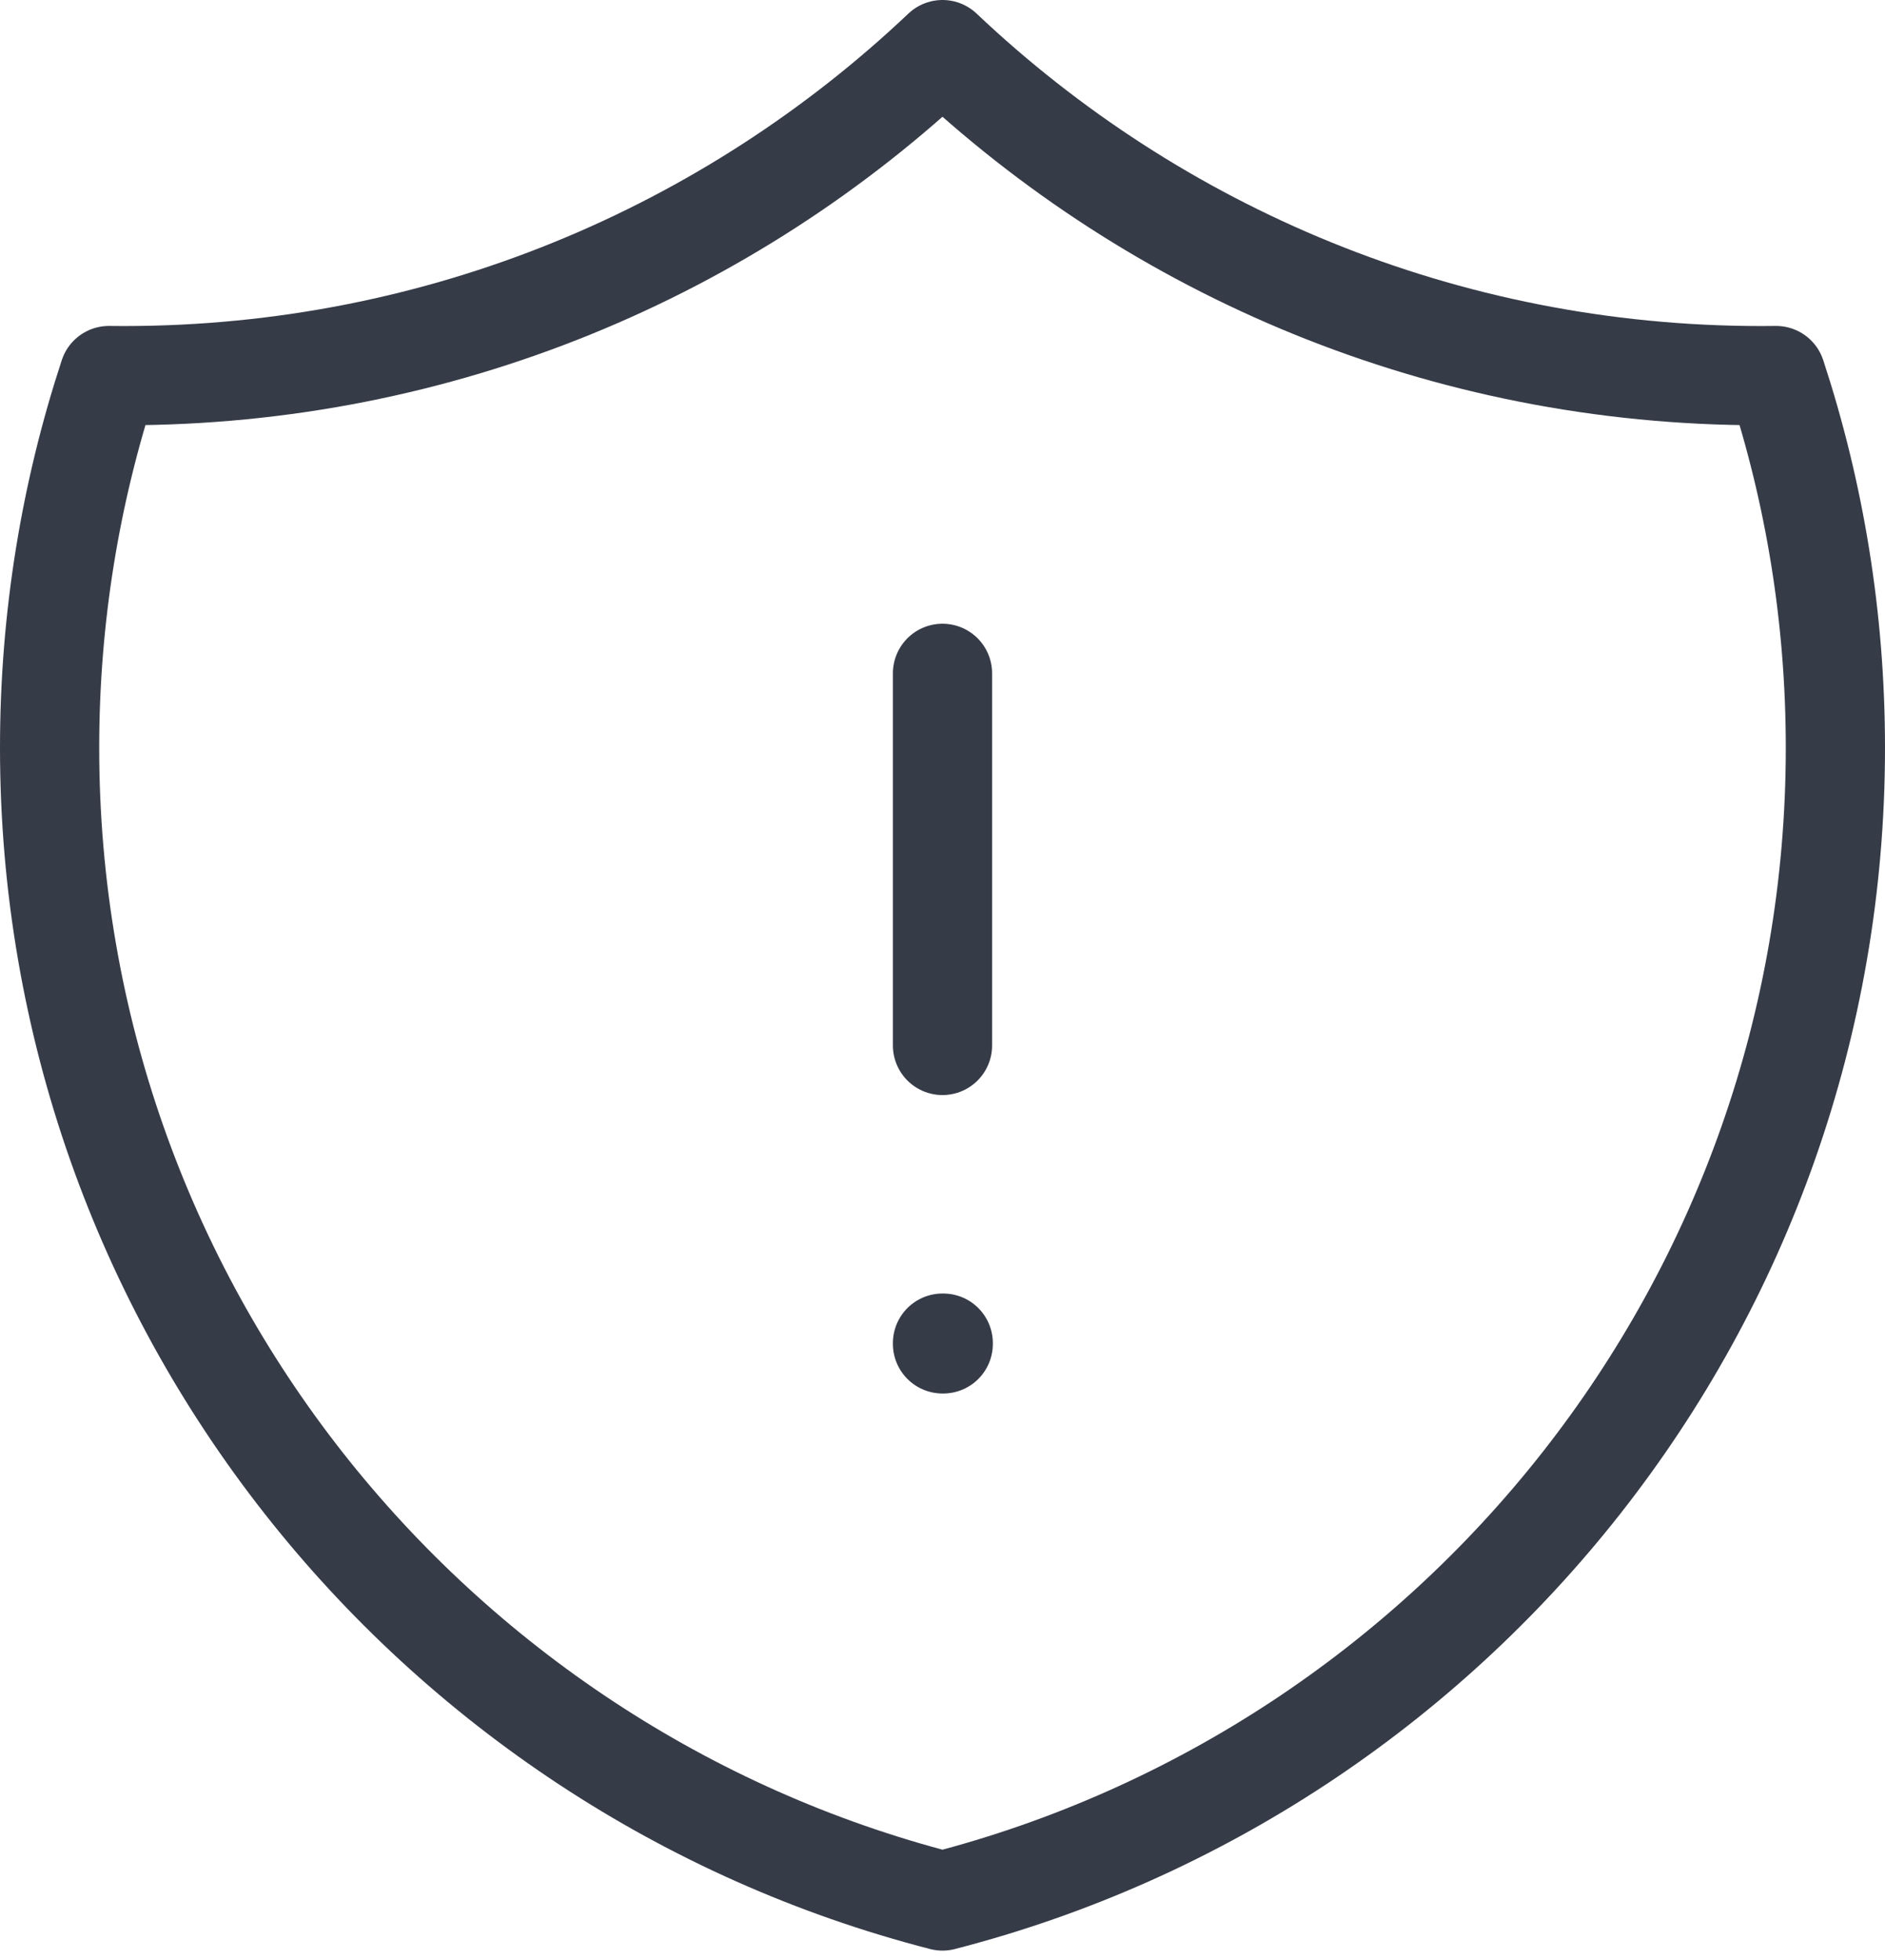 <svg width="76" height="79" viewBox="0 0 76 79" fill="none" xmlns="http://www.w3.org/2000/svg">
<path d="M38 27.143V42.143M38 2C29.398 10.146 17.782 15.143 5 15.143C4.797 15.143 4.594 15.142 4.392 15.139C2.84 19.86 2 24.903 2 30.143C2 52.509 17.297 71.302 38 76.631C58.703 71.302 74 52.509 74 30.143C74 24.903 73.16 19.86 71.608 15.139C71.406 15.142 71.203 15.143 71 15.143C58.218 15.143 46.602 10.146 38 2ZM38 54.143H38.03V54.173H38V54.143Z" stroke="#363B48" stroke-width="4" stroke-linecap="round" stroke-linejoin="round"/>
</svg>
